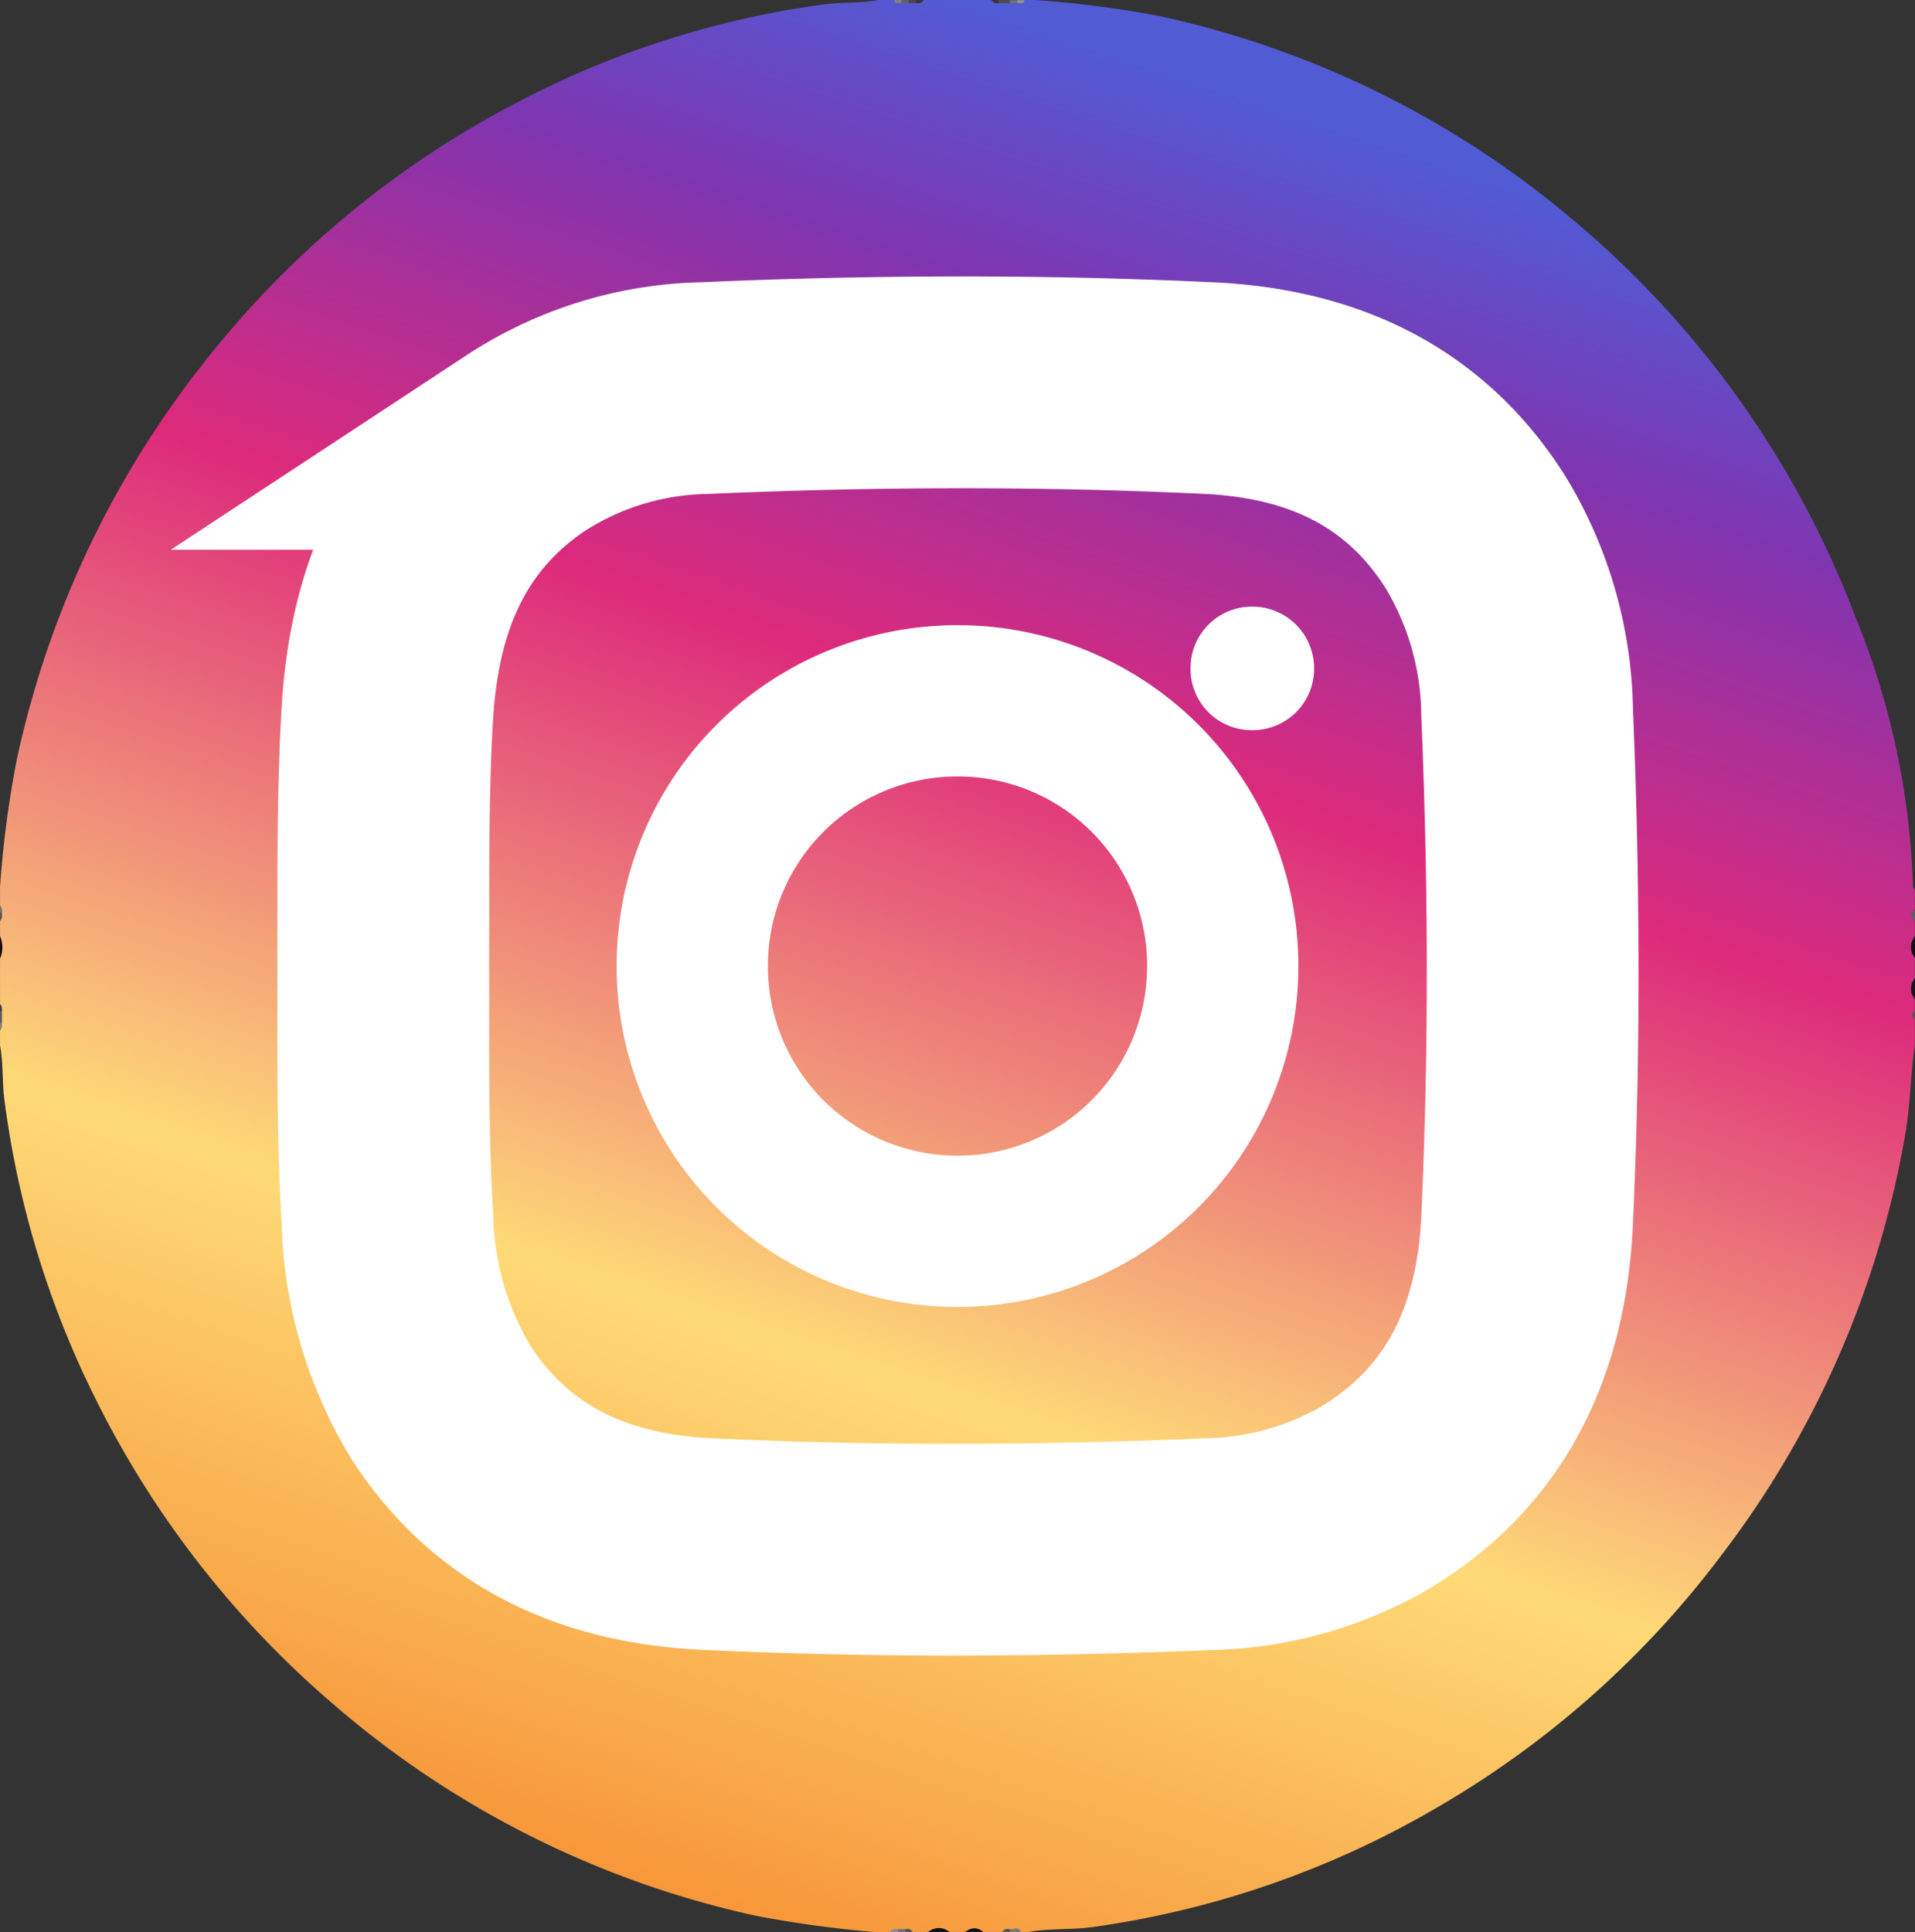<svg id="instagram" xmlns="http://www.w3.org/2000/svg" xmlns:xlink="http://www.w3.org/1999/xlink" width="63.295" height="63.855" viewBox="0 0 63.295 63.855">
  <rect x="0" y="0" width="63.295" height="63.855" fill="#333333" stroke="none"/>
  <defs>
    <linearGradient id="linear-gradient" x1="0.5" x2="0.164" y2="1" gradientUnits="objectBoundingBox">
      <stop offset="0" stop-color="#515bd4"/>
      <stop offset="0.129" stop-color="#8134af"/>
      <stop offset="0.324" stop-color="#dd2a7b"/>
      <stop offset="0.652" stop-color="#feda77"/>
      <stop offset="1" stop-color="#f58529"/>
    </linearGradient>
  </defs>
  <path id="Path_67" data-name="Path 67" d="M-641.27,595.78a.525.525,0,0,1,0,.7Z" transform="translate(641.271 -564.825)" fill="#0c0c0c"/>
  <path id="Path_68" data-name="Path 68" d="M-641.184,615.483c0,.115,0,.231,0,.346-.036.044-.07.045-.1-.006v-.349C-641.242,615.419-641.21,615.425-641.184,615.483Z" transform="translate(641.28 -582.037)" fill="#5a5a5a"/>
  <path id="Path_69" data-name="Path 69" d="M-641.175,614.011l-.1-.008v-.232A.19.19,0,0,1-641.175,614.011Z" transform="translate(641.271 -580.586)" fill="#3e3e3e"/>
  <path id="Path_70" data-name="Path 70" d="M-641.172,589.476c.019.1.013.191-.1.238v-.233C-641.241,589.433-641.208,589.429-641.172,589.476Z" transform="translate(641.271 -559.294)" fill="#535353"/>
  <path id="Path_71" data-name="Path 71" d="M-641.27,618.77a.986.986,0,0,1,.1.006c.01.1.042.2-.1.227Z" transform="translate(641.271 -584.962)" fill="#818181"/>
  <path id="Path_72" data-name="Path 72" d="M-641.172,588.007l-.1.006v-.232C-641.137,587.811-641.158,587.91-641.172,588.007Z" transform="translate(641.271 -557.84)" fill="#707070"/>
  <g id="Group_38" data-name="Group 38" transform="translate(0.001 0)">
    <path id="Path_73" data-name="Path 73" d="M-611.848,411.714h-.495a36.84,36.84,0,0,1-3.957-.541,31.65,31.65,0,0,1-13.918-6.959,32,32,0,0,1-7.893-10.119,31.015,31.015,0,0,1-3.016-9.9c-.076-.59-.03-1.194-.143-1.783v-.5c.085-.08.057-.186.064-.284v-.3c-.006-.1.022-.2-.064-.284v-1.5a.959.959,0,0,0,0-.749v-.5c.077-.069.061-.162.064-.25s.012-.181-.064-.25v-.624a34.664,34.664,0,0,1,.559-4.234,32.062,32.062,0,0,1,6.648-13.674,31.722,31.722,0,0,1,10.216-8.188A30.4,30.4,0,0,1-613.985,348c.584-.076,1.181-.03,1.765-.145h.495c.077.085.179.059.275.065h.441c.1,0,.2.02.273-.065h2.225c.082.087.189.057.288.065h.538c.1-.006.205.022.286-.065h.247a34.929,34.929,0,0,1,4.2.535,31.467,31.467,0,0,1,13.593,6.671,31.884,31.884,0,0,1,9.424,13.212,25.561,25.561,0,0,1,1.89,8.783.309.309,0,0,0,.064.231v.624a.286.286,0,0,0,0,.374v.5a.959.959,0,0,0,0,.749v.624a.959.959,0,0,0,0,.749v.374a.162.162,0,0,0,0,.25v.873c-.148,1-.147,2.015-.328,3.015a31.826,31.826,0,0,1-6.06,13.833,31.554,31.554,0,0,1-9.291,8.28,31.028,31.028,0,0,1-11.484,4.015c-.709.1-1.43.039-2.136.163h-.247c-.1-.1-.229-.051-.346-.065-.094,0-.2-.02-.272.065h-.618a.662.662,0,0,0-.618,0h-.495a.936.936,0,0,0-.742,0h-.495c-.074-.082-.172-.06-.265-.065h-.213C-611.676,411.655-611.775,411.632-611.848,411.714Z" transform="translate(641.27 -347.86)" fill="url(#linear-gradient)"/>
    <path id="Path_74" data-name="Path 74" d="M-393.37,858.676a.527.527,0,0,1,.7,0Z" transform="translate(424.049 -794.821)" fill="#101010"/>
    <path id="Path_75" data-name="Path 75" d="M-130.475,607.468a.527.527,0,0,1,0-.7Z" transform="translate(193.769 -574.442)" fill="#161616"/>
    <path id="Path_76" data-name="Path 76" d="M-130.481,596.468a.524.524,0,0,1,0-.7Z" transform="translate(193.775 -564.816)" fill="#0e0e0e"/>
    <path id="Path_77" data-name="Path 77" d="M-383.37,858.7a.391.391,0,0,1,.581,0Z" transform="translate(415.283 -794.841)" fill="#101010"/>
    <path id="Path_78" data-name="Path 78" d="M-371.693,858.684c.121,0,.271-.1.339.094h-.349c-.04-.024-.051-.047-.036-.066A.062.062,0,0,1-371.693,858.684Z" transform="translate(405.09 -794.924)" fill="#7a7a7a"/>
    <path id="Path_79" data-name="Path 79" d="M-374.346,347.972l-.346,0c-.043-.019-.058-.04-.047-.062s.026-.036.038-.036h.349c.036.021.049.043.04.066S-374.334,347.972-374.346,347.972Z" transform="translate(407.718 -347.869)" fill="#4e4e4e"/>
    <path id="Path_80" data-name="Path 80" d="M-130.382,589.129c-.139-.116-.179-.233,0-.349Z" transform="translate(193.676 -558.711)" fill="#5c5c5c"/>
    <path id="Path_81" data-name="Path 81" d="M-402.133,347.969c-.1.012-.2.037-.227-.1h.232c.04.024.051.047.036.069S-402.119,347.969-402.133,347.969Z" transform="translate(431.914 -347.869)" fill="gray"/>
    <path id="Path_82" data-name="Path 82" d="M-369.473,347.861c-.028.144-.133.11-.228.1-.041-.02-.056-.041-.043-.064s.026-.035.038-.035Z" transform="translate(403.336 -347.86)" fill="#909090"/>
    <path id="Path_83" data-name="Path 83" d="M-371.15,347.861a.917.917,0,0,0,0,.1l-.231,0a.606.606,0,0,1-.006-.1Z" transform="translate(404.767 -347.86)" fill="#717171"/>
    <path id="Path_84" data-name="Path 84" d="M-130.263,616c-.149-.078-.129-.155,0-.233Z" transform="translate(193.557 -582.337)" fill="#555"/>
    <path id="Path_85" data-name="Path 85" d="M-376.139,347.87a.932.932,0,0,0,.008.1.2.2,0,0,1-.239-.1Z" transform="translate(409.138 -347.869)" fill="#363636"/>
    <path id="Path_86" data-name="Path 86" d="M-396.452,347.87a.2.2,0,0,1-.237.1c-.034-.024-.044-.048-.031-.069s.024-.031.037-.031Z" transform="translate(426.976 -347.869)" fill="#363636"/>
    <path id="Path_87" data-name="Path 87" d="M-403.36,858.838c.028-.145.131-.11.227-.1.041.02.056.041.043.063s-.026.035-.038.035Z" transform="translate(432.79 -794.984)" fill="#929292"/>
    <path id="Path_88" data-name="Path 88" d="M-401.405,858.938c0-.033,0-.065,0-.1h.231c.042.019.057.04.045.062s-.026.035-.038.035Z" transform="translate(431.082 -795.083)" fill="#737373"/>
    <path id="Path_89" data-name="Path 89" d="M-399.414,858.876c0-.032,0-.065-.006-.1.1-.02.192-.016.238.1Z" transform="translate(429.337 -795.022)" fill="#565656"/>
    <path id="Path_90" data-name="Path 90" d="M-398.469,347.87a.977.977,0,0,1-.006.1h-.233c-.035-.024-.045-.047-.033-.069s.024-.031.037-.031Z" transform="translate(428.746 -347.869)" fill="#494949"/>
    <path id="Path_91" data-name="Path 91" d="M-400.173,347.87a.975.975,0,0,1,0,.1l-.233,0a.941.941,0,0,0,.006-.1Z" transform="translate(430.204 -347.869)" fill="#616161"/>
    <path id="Path_92" data-name="Path 92" d="M-373.129,858.778c0,.031-.006.063-.008.094h-.233C-373.324,858.755-373.232,858.755-373.129,858.778Z" transform="translate(406.509 -795.018)" fill="#565656"/>
    <path id="Path_93" data-name="Path 93" d="M-532.31,475.784c.009-2.751-.028-5.5.132-8.249.214-3.66,1.417-6.812,4.539-8.946a11.207,11.207,0,0,1,5.966-1.842c5.547-.244,11.1-.261,16.646,0,3.637.172,6.741,1.5,8.8,4.733a11.764,11.764,0,0,1,1.723,5.952c.234,5.607.257,11.218,0,16.824-.183,3.927-1.651,7.194-5.156,9.24a11.521,11.521,0,0,1-5.428,1.462c-5.5.229-11.013.252-16.518-.007-3.585-.168-6.664-1.455-8.747-4.6a12.265,12.265,0,0,1-1.822-6.186C-532.345,481.371-532.3,478.578-532.31,475.784Z" transform="translate(544.977 -443.921)" fill="none" stroke="#fff" stroke-width="7"/>
    <path id="Path_95" data-name="Path 95" d="M-452.026,528.37a8.755,8.755,0,0,1,8.761,8.785,8.76,8.76,0,0,1-8.8,8.747,8.759,8.759,0,0,1-8.733-8.757A8.758,8.758,0,0,1-452.026,528.37Z" transform="translate(483.678 -505.208)" fill="none" stroke="#fff" stroke-width="5"/>
    <path id="Path_96" data-name="Path 96" d="M-322.471,511.851a2.022,2.022,0,0,1-2.012-2.095,2.025,2.025,0,0,1,2.065-1.987,2.035,2.035,0,0,1,2.018,2.039A2.031,2.031,0,0,1-322.471,511.851Z" transform="translate(363.833 -487.719)" fill="#fefefe"/>
  </g>
</svg>

